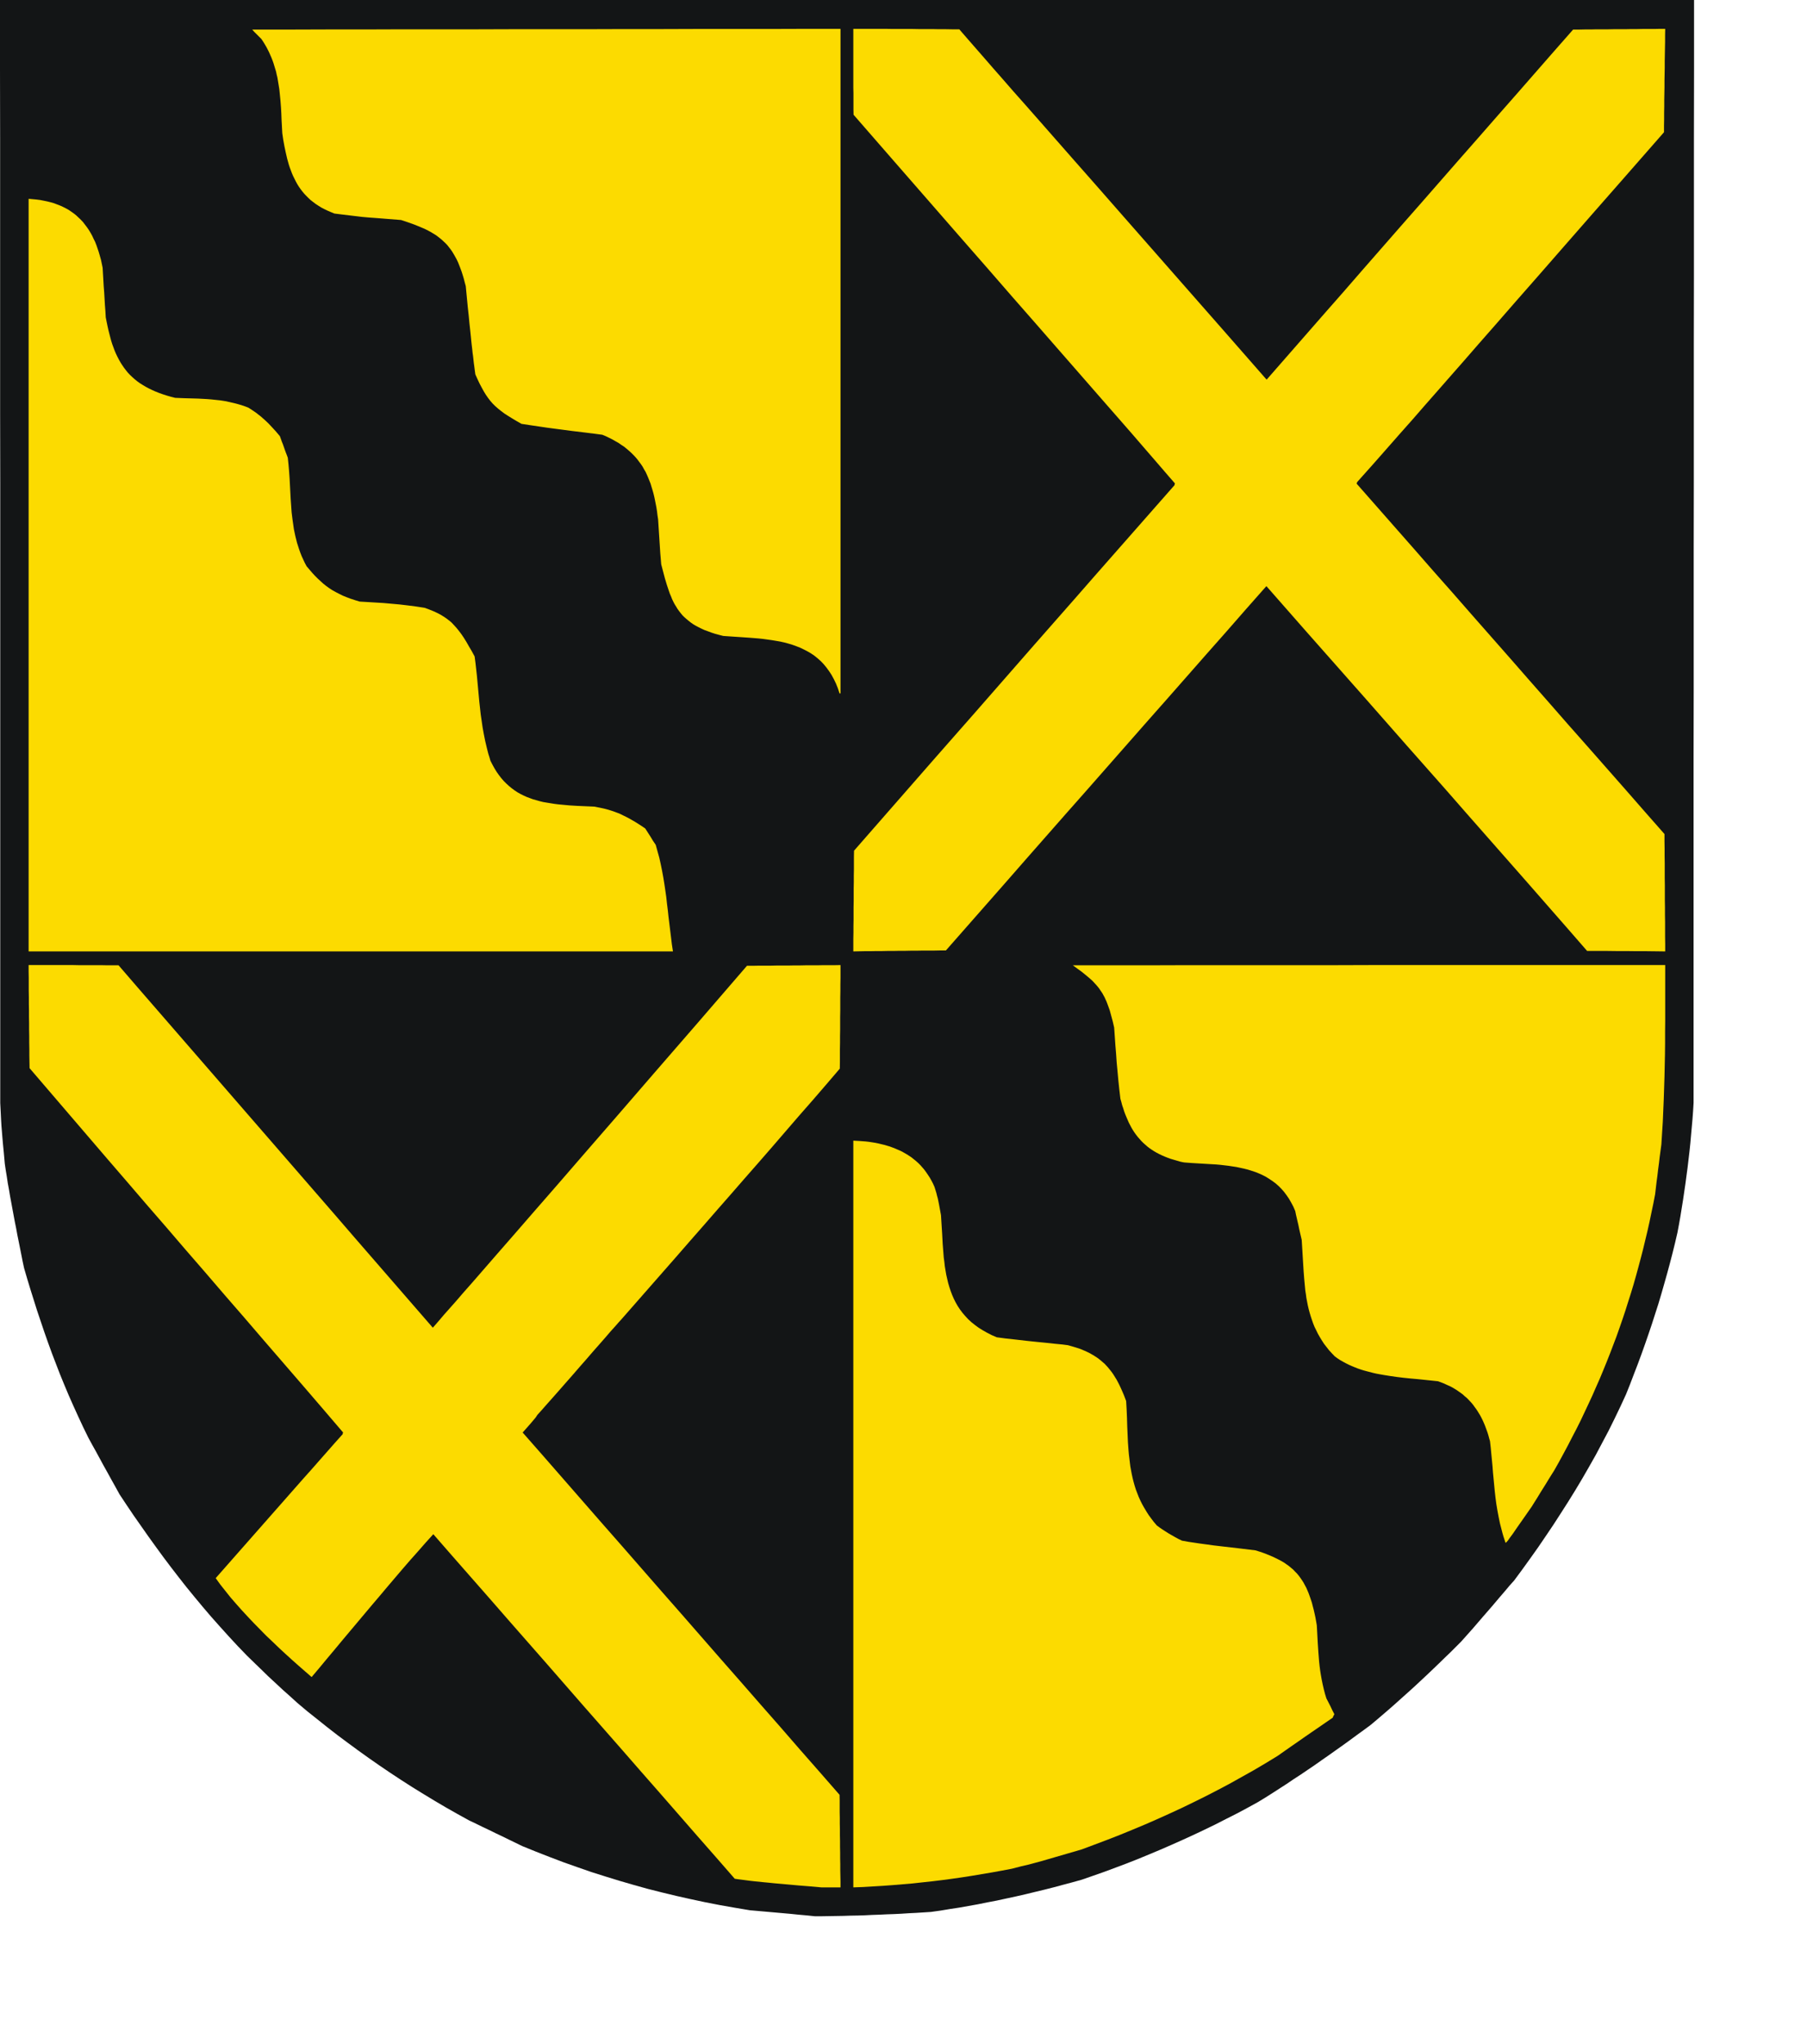 <?xml version="1.0" encoding="UTF-8" standalone="no"?>
<svg
   xmlns:dc="http://purl.org/dc/elements/1.1/"
   xmlns:cc="http://creativecommons.org/ns#"
   xmlns:rdf="http://www.w3.org/1999/02/22-rdf-syntax-ns#"
   xmlns:svg="http://www.w3.org/2000/svg"
   xmlns="http://www.w3.org/2000/svg"
   xmlns:sodipodi="http://sodipodi.sourceforge.net/DTD/sodipodi-0.dtd"
   xmlns:inkscape="http://www.inkscape.org/namespaces/inkscape"
   width="153.13mm"
   height="173.22mm"
   id="svg2445"
   sodipodi:version="0.32"
   inkscape:version="0.45.1+0.46pre1+devel"
   inkscape:output_extension="org.inkscape.output.svg.inkscape"
   sodipodi:docname="Goldschau.svg">
  <defs
     id="defs2462">
    <inkscape:perspective
       sodipodi:type="inkscape:persp3d"
       inkscape:vp_x="-50 : 600 : 1"
       inkscape:vp_y="0 : 1000 : 0"
       inkscape:vp_z="700 : 600 : 1"
       inkscape:persp3d-origin="300 : 400 : 1"
       id="perspective2466" />
  </defs>
  <sodipodi:namedview
     inkscape:window-height="664"
     inkscape:window-width="640"
     inkscape:pageshadow="2"
     inkscape:pageopacity="0.0"
     guidetolerance="10.0"
     gridtolerance="10.0"
     objecttolerance="10.0"
     borderopacity="1.0"
     bordercolor="#666666"
     pagecolor="#ffffff"
     id="base"
     showgrid="false"
     inkscape:zoom="0.78856687"
     inkscape:cx="271.2933"
     inkscape:cy="306.88583"
     inkscape:window-x="66"
     inkscape:window-y="70"
     inkscape:current-layer="svg2445" />
<!-- EMR_GDICOMMENT --><!-- EMR_SETMAPMODE --><!-- EMR_SETVIEWPORTEXTEX --><!-- EMR_SETWINDOWEXTEX --><!-- EMR_SETWINDOWEXTEX --><!-- EMR_SETWINDOWEXTEX --><!-- EMR_SETWINDOWEXTEX -->  <path
     style="fill:#131516;fill-rule:evenodd;fill-opacity:1;stroke:none;"
     d="  M 258.386 613.503   L 255.777 613.273   L 253.169 613.004   L 250.56 612.774   L 247.99 612.544   L 245.382 612.314   L 242.773 612.084   L 240.165 611.854   L 235.37 611.048   L 230.575 610.204   L 225.857 609.283   L 221.177 608.286   L 216.574 607.25   L 211.971 606.138   L 207.407 604.987   L 202.88 603.721   L 198.392 602.417   L 193.904 601.036   L 189.416 599.617   L 185.005 598.082   L 180.555 596.509   L 176.106 594.821   L 171.694 593.095   L 167.245 591.292   L 165.135 590.257   L 162.987 589.221   L 160.877 588.185   L 158.767 587.188   L 156.658 586.152   L 154.548 585.155   L 152.438 584.119   L 150.329 583.121   L 146.569 581.05   L 142.849 578.94   L 139.204 576.792   L 135.599 574.605   L 131.993 572.38   L 128.464 570.117   L 124.973 567.816   L 121.521 565.476   L 118.107 563.097   L 114.731 560.68   L 111.394 558.225   L 108.095 555.77   L 104.835 553.238   L 101.613 550.668   L 98.391 548.098   L 95.245 545.451   L 92.713 543.15   L 90.68 541.347   L 88.993 539.774   L 87.458 538.354   L 85.886 536.897   L 84.121 535.171   L 81.896 533.022   L 79.096 530.299   L 76.104 527.191   L 73.227 524.084   L 70.389 520.939   L 67.627 517.831   L 64.942 514.686   L 62.295 511.502   L 59.725 508.356   L 57.193 505.134   L 54.738 501.95   L 52.283 498.689   L 49.905 495.429   L 47.527 492.13   L 45.187 488.792   L 42.847 485.455   L 40.545 482.041   L 38.282 478.627   L 37.016 476.325   L 35.75 474.062   L 34.485 471.76   L 33.219 469.497   L 31.991 467.234   L 30.764 464.97   L 29.498 462.707   L 28.271 460.444   L 26.621 457.068   L 25.048 453.692   L 23.514 450.317   L 22.018 446.941   L 20.599 443.565   L 19.218 440.189   L 17.914 436.814   L 16.609 433.4   L 15.382 430.024   L 14.193 426.648   L 13.042 423.234   L 11.891 419.82   L 10.817 416.406   L 9.743 412.992   L 8.707 409.577   L 7.71 406.163   L 7.25 404.015   L 6.828 401.867   L 6.406 399.757   L 5.984 397.647   L 5.562 395.576   L 5.178 393.466   L 4.757 391.395   L 4.373 389.323   L 3.989 387.252   L 3.606 385.18   L 3.222 383.109   L 2.877 381.037   L 2.493 378.966   L 2.186 376.894   L 1.841 374.823   L 1.534 372.713   L 1.227 369.26   L 0.959 366.537   L 0.767 364.35   L 0.614 362.432   L 0.46 360.591   L 0.345 358.634   L 0.23 356.256   L 0.077 353.264   L 0.077 331.168   L 0.077 309.072   L 0.077 287.015   L 0.077 264.919   L 0.077 242.862   L 0.077 220.766   L 0.077 198.709   L 0.077 176.613   L 0.077 154.555   L 0.038 132.46   L 0.038 110.402   L 0.038 88.306   L 0.038 66.249   L 0.038 44.153   L 0 22.096   L 0 0   L 33.909 0   L 67.819 0   L 101.728 0   L 135.637 0   L 169.546 0   L 203.456 0   L 237.365 0   L 271.274 0   L 305.183 0   L 339.093 0   L 373.002 0   L 406.911 0   L 440.82 0   L 474.768 0   L 508.677 0   L 542.587 0   L 542.587 22.096   L 542.548 44.153   L 542.548 66.249   L 542.548 88.306   L 542.51 110.402   L 542.51 132.46   L 542.51 154.555   L 542.472 176.613   L 542.472 198.709   L 542.472 220.766   L 542.433 242.862   L 542.433 264.919   L 542.433 287.015   L 542.433 309.072   L 542.433 331.168   L 542.433 353.264   L 542.28 355.834   L 542.088 358.404   L 541.858 360.974   L 541.628 363.545   L 541.398 366.153   L 541.129 368.723   L 540.822 371.332   L 540.515 373.94   L 540.17 376.511   L 539.825 379.119   L 539.441 381.728   L 539.058 384.336   L 538.636 386.945   L 538.214 389.592   L 537.753 392.2   L 537.255 394.847   L 536.488 398.146   L 535.682 401.407   L 534.838 404.667   L 533.956 407.928   L 533.035 411.189   L 532.115 414.411   L 531.156 417.633   L 530.12 420.856   L 529.084 424.078   L 528.01 427.262   L 526.898 430.484   L 525.747 433.706   L 524.558 436.929   L 523.33 440.113   L 522.103 443.335   L 520.799 446.596   L 518.996 450.508   L 517.116 454.421   L 515.198 458.296   L 513.165 462.132   L 511.132 465.968   L 508.984 469.765   L 506.798 473.563   L 504.573 477.284   L 502.271 481.005   L 499.893 484.726   L 497.515 488.409   L 495.06 492.053   L 492.605 495.659   L 490.073 499.227   L 487.503 502.794   L 484.895 506.323   L 484.396 506.86   L 483.437 507.934   L 482.056 509.584   L 480.177 511.77   L 477.875 514.494   L 475.037 517.755   L 471.776 521.552   L 467.979 525.811   L 466.214 527.575   L 464.488 529.301   L 462.723 530.989   L 460.959 532.715   L 459.156 534.442   L 457.392 536.13   L 455.589 537.817   L 453.786 539.505   L 451.945 541.193   L 450.103 542.843   L 448.262 544.492   L 446.421 546.142   L 444.58 547.753   L 442.7 549.364   L 440.82 550.975   L 438.941 552.548   L 436.754 554.159   L 434.53 555.77   L 432.343 557.381   L 430.118 558.993   L 427.894 560.565   L 425.63 562.176   L 423.367 563.749   L 421.142 565.322   L 418.879 566.856   L 416.616 568.391   L 414.314 569.887   L 412.051 571.421   L 409.788 572.879   L 407.525 574.337   L 405.223 575.795   L 402.96 577.176   L 399.546 579.055   L 396.094 580.897   L 392.603 582.661   L 389.151 584.426   L 385.66 586.114   L 382.17 587.763   L 378.641 589.374   L 375.112 590.947   L 371.583 592.481   L 368.015 593.978   L 364.486 595.435   L 360.881 596.855   L 357.313 598.197   L 353.707 599.54   L 350.102 600.806   L 346.458 602.072   L 343.427 602.916   L 340.397 603.721   L 337.405 604.527   L 334.375 605.294   L 331.344 606.023   L 328.352 606.752   L 325.322 607.442   L 322.291 608.094   L 319.299 608.746   L 316.269 609.322   L 313.239 609.936   L 310.247 610.473   L 307.216 611.01   L 304.186 611.47   L 301.194 611.969   L 298.164 612.391   L 295.785 612.544   L 293.369 612.698   L 291.029 612.813   L 288.651 612.966   L 286.311 613.081   L 284.009 613.158   L 281.669 613.273   L 279.368 613.35   L 277.066 613.465   L 274.765 613.541   L 272.463 613.58   L 270.162 613.657   L 267.899 613.695   L 265.597 613.733   L 263.295 613.772   L 260.956 613.772  z "
     id="path2447" />
  <path
     style="fill:#fcdb00;fill-rule:evenodd;fill-opacity:1;stroke:none;"
     d="  M 259.191 604.181   L 255.815 603.913   L 252.862 603.644   L 250.33 603.414   L 248.105 603.222   L 246.226 603.031   L 244.576 602.877   L 243.195 602.724   L 241.968 602.609   L 240.894 602.494   L 239.935 602.379   L 239.053 602.263   L 238.17 602.148   L 237.288 602.033   L 236.368 601.918   L 235.332 601.765   L 229.31 594.86   L 223.249 587.955   L 217.226 581.05   L 211.204 574.145   L 205.143 567.24   L 199.121 560.335   L 193.099 553.469   L 187.038 546.564   L 181.016 539.659   L 174.993 532.754   L 168.933 525.849   L 162.91 518.982   L 156.888 512.077   L 150.827 505.172   L 144.805 498.306   L 138.782 491.401   L 136.251 494.201   L 133.796 497.002   L 131.303 499.802   L 128.848 502.641   L 126.431 505.479   L 124.014 508.318   L 121.598 511.195   L 119.181 514.034   L 116.764 516.911   L 114.348 519.788   L 111.931 522.665   L 109.515 525.542   L 107.098 528.457   L 104.681 531.334   L 102.265 534.25   L 99.81 537.165   L 97.738 535.362   L 95.629 533.521   L 93.557 531.68   L 91.448 529.762   L 89.376 527.844   L 87.305 525.849   L 85.233 523.892   L 83.239 521.859   L 81.244 519.826   L 79.326 517.793   L 77.447 515.76   L 75.605 513.689   L 73.841 511.655   L 72.191 509.584   L 70.58 507.551   L 69.084 505.479   L 71.616 502.602   L 74.148 499.725   L 76.679 496.848   L 79.249 493.933   L 81.781 491.056   L 84.313 488.179   L 86.845 485.302   L 89.415 482.386   L 91.946 479.509   L 94.478 476.632   L 97.01 473.755   L 99.58 470.878   L 102.111 468.001   L 104.643 465.124   L 107.175 462.247   L 109.745 459.37   L 109.783 459.063   L 109.898 458.833   L 103.569 451.429   L 97.24 444.064   L 90.911 436.737   L 84.581 429.41   L 78.291 422.083   L 71.961 414.795   L 65.67 407.468   L 59.38 400.217   L 53.127 392.929   L 46.836 385.679   L 40.584 378.39   L 34.331 371.14   L 28.117 363.89   L 21.903 356.64   L 15.689 349.39   L 9.475 342.139   L 9.436 340.106   L 9.398 338.035   L 9.398 335.963   L 9.36 333.892   L 9.36 331.82   L 9.321 329.787   L 9.321 327.716   L 9.283 325.644   L 9.283 323.573   L 9.244 321.501   L 9.244 319.43   L 9.206 317.397   L 9.206 315.325   L 9.206 313.254   L 9.168 311.182   L 9.168 309.111   L 10.971 309.111   L 12.735 309.111   L 14.538 309.111   L 16.341 309.111   L 18.144 309.111   L 19.947 309.111   L 21.749 309.111   L 23.552 309.111   L 25.355 309.149   L 27.158 309.149   L 28.961 309.149   L 30.764 309.149   L 32.567 309.149   L 34.37 309.187   L 36.172 309.187   L 37.975 309.187   L 44.228 316.438   L 50.519 323.688   L 56.81 330.938   L 63.1 338.188   L 69.391 345.438   L 75.682 352.689   L 81.973 359.939   L 88.264 367.189   L 94.555 374.439   L 100.846 381.689   L 107.136 388.939   L 113.427 396.228   L 119.718 403.478   L 126.009 410.728   L 132.3 417.978   L 138.629 425.267   L 140.432 423.196   L 142.158 421.162   L 143.999 419.091   L 146.071 416.751   L 148.449 413.989   L 151.364 410.69   L 154.932 406.585   L 159.266 401.598   L 164.56 395.537   L 170.889 388.249   L 178.446 379.579   L 187.345 369.299   L 197.74 357.33   L 209.746 343.444   L 223.556 327.524   L 239.244 309.341   L 241.124 309.341   L 243.004 309.303   L 244.845 309.303   L 246.724 309.303   L 248.604 309.264   L 250.445 309.264   L 252.325 309.264   L 254.204 309.226   L 256.084 309.226   L 257.964 309.187   L 259.843 309.187   L 261.723 309.187   L 263.564 309.149   L 265.444 309.149   L 267.323 309.149   L 269.203 309.111   L 269.203 311.182   L 269.203 313.254   L 269.164 315.325   L 269.164 317.397   L 269.126 319.468   L 269.126 321.54   L 269.126 323.611   L 269.088 325.683   L 269.088 327.754   L 269.088 329.826   L 269.049 331.935   L 269.049 334.007   L 269.011 336.078   L 269.011 338.15   L 269.011 340.221   L 268.973 342.293   L 264.676 347.318   L 260.342 352.343   L 255.969 357.33   L 251.634 362.355   L 247.3 367.381   L 242.927 372.406   L 238.554 377.393   L 234.181 382.418   L 229.808 387.405   L 225.435 392.43   L 221.062 397.417   L 216.689 402.442   L 212.317 407.429   L 207.944 412.416   L 203.571 417.403   L 199.198 422.39   L 198.853 422.774   L 198.085 423.618   L 197.011 424.845   L 195.592 426.418   L 193.943 428.336   L 192.063 430.484   L 190.03 432.786   L 187.882 435.279   L 185.657 437.811   L 183.432 440.381   L 181.207 442.913   L 179.059 445.368   L 177.026 447.67   L 175.147 449.78   L 173.497 451.659   L 172.116 453.194   L 171.886 453.539   L 171.694 453.846   L 171.426 454.191   L 171.042 454.651   L 169.776 456.147   L 167.398 458.833   L 173.766 466.083   L 180.095 473.333   L 186.424 480.583   L 192.753 487.833   L 199.121 495.084   L 205.45 502.334   L 211.779 509.584   L 218.147 516.834   L 224.476 524.084   L 230.805 531.334   L 237.173 538.585   L 243.502 545.835   L 249.87 553.085   L 256.199 560.374   L 262.567 567.624   L 268.896 574.874   L 268.934 576.715   L 268.934 578.595   L 268.934 580.436   L 268.973 582.278   L 268.973 584.119   L 269.011 585.96   L 269.011 587.84   L 269.049 589.681   L 269.049 591.522   L 269.088 593.402   L 269.088 595.243   L 269.126 597.085   L 269.126 598.964   L 269.164 600.806   L 269.203 602.685   L 269.203 604.527   L 268.436 604.527   L 267.668 604.527   L 266.863 604.527   L 266.096 604.527   L 265.329 604.527   L 264.561 604.527   L 263.794 604.527   L 263.065 604.527  z "
     id="path2449" />
  <path
     style="fill:#fcdb00;fill-rule:evenodd;fill-opacity:1;stroke:none;"
     d="  M 273.307 589.566   L 273.307 574.605   L 273.307 559.645   L 273.307 544.722   L 273.307 529.762   L 273.307 514.801   L 273.307 499.84   L 273.307 484.918   L 273.307 469.957   L 273.307 454.997   L 273.307 440.074   L 273.307 425.114   L 273.307 410.191   L 273.307 395.231   L 273.307 380.27   L 273.307 365.348   L 275.34 365.463   L 277.335 365.616   L 278.332 365.731   L 279.33 365.885   L 280.288 366.038   L 281.247 366.23   L 282.206 366.46   L 283.165 366.69   L 284.086 366.959   L 285.007 367.227   L 285.927 367.572   L 286.809 367.918   L 287.692 368.301   L 288.574 368.685   L 289.418 369.145   L 290.223 369.606   L 291.029 370.104   L 291.835 370.641   L 292.563 371.217   L 293.33 371.831   L 294.059 372.483   L 294.75 373.173   L 295.402 373.902   L 296.054 374.669   L 296.668 375.513   L 297.243 376.357   L 297.818 377.239   L 298.356 378.198   L 298.854 379.157   L 299.314 380.193   L 299.66 381.306   L 299.928 382.188   L 300.12 382.994   L 300.35 383.799   L 300.542 384.72   L 300.772 385.871   L 301.041 387.328   L 301.386 389.208   L 301.578 392.315   L 301.769 395.346   L 301.923 398.338   L 302.153 401.292   L 302.268 402.749   L 302.46 404.169   L 302.613 405.588   L 302.844 406.969   L 303.074 408.312   L 303.381 409.654   L 303.687 410.958   L 304.071 412.263   L 304.493 413.529   L 304.953 414.756   L 305.49 415.984   L 306.066 417.135   L 306.718 418.285   L 307.447 419.398   L 308.252 420.472   L 309.134 421.508   L 310.055 422.505   L 311.091 423.464   L 312.241 424.385   L 313.431 425.267   L 314.735 426.073   L 316.154 426.878   L 317.65 427.645   L 319.261 428.336   L 322.138 428.719   L 325.322 429.065   L 328.621 429.448   L 331.92 429.794   L 335.027 430.1   L 337.865 430.407   L 340.282 430.638   L 342.046 430.868   L 343.005 431.136   L 343.926 431.405   L 344.808 431.673   L 345.652 431.942   L 346.458 432.249   L 347.263 432.594   L 348.03 432.939   L 348.759 433.284   L 349.45 433.668   L 350.14 434.052   L 350.792 434.474   L 351.444 434.896   L 352.058 435.356   L 352.633 435.816   L 353.209 436.315   L 353.784 436.814   L 354.321 437.389   L 354.82 437.926   L 355.318 438.54   L 355.817 439.154   L 356.277 439.767   L 356.738 440.458   L 357.16 441.148   L 357.62 441.877   L 358.004 442.606   L 358.426 443.412   L 358.809 444.217   L 359.193 445.061   L 359.96 446.826   L 360.689 448.744   L 360.842 451.429   L 360.957 454.114   L 361.034 456.8   L 361.149 459.408   L 361.264 462.017   L 361.456 464.625   L 361.571 465.891   L 361.724 467.157   L 361.878 468.423   L 362.031 469.689   L 362.261 470.955   L 362.492 472.182   L 362.76 473.41   L 363.067 474.637   L 363.412 475.865   L 363.796 477.092   L 364.256 478.282   L 364.716 479.471   L 365.253 480.66   L 365.829 481.811   L 366.481 482.962   L 367.171 484.112   L 367.9 485.263   L 368.744 486.414   L 369.588 487.526   L 370.547 488.639   L 371.391 489.253   L 372.273 489.866   L 373.232 490.48   L 374.191 491.094   L 375.188 491.669   L 376.262 492.283   L 377.375 492.897   L 378.564 493.472   L 380.712 493.856   L 382.515 494.125   L 384.318 494.393   L 386.312 494.662   L 388.806 495.007   L 392.105 495.39   L 396.439 495.889   L 402.116 496.58   L 403.344 496.963   L 404.495 497.347   L 405.607 497.769   L 406.643 498.191   L 407.64 498.613   L 408.599 499.073   L 409.52 499.533   L 410.402 499.994   L 411.246 500.492   L 412.013 501.029   L 412.78 501.567   L 413.471 502.142   L 414.161 502.717   L 414.775 503.369   L 415.389 503.983   L 415.964 504.674   L 416.501 505.403   L 417 506.131   L 417.498 506.899   L 417.92 507.704   L 418.381 508.548   L 418.764 509.43   L 419.148 510.351   L 419.493 511.31   L 419.838 512.308   L 420.183 513.343   L 420.452 514.417   L 420.759 515.568   L 421.027 516.757   L 421.296 517.985   L 421.526 519.251   L 421.756 520.593   L 421.91 523.394   L 422.063 526.271   L 422.255 529.186   L 422.485 532.102   L 422.638 533.559   L 422.83 535.055   L 423.06 536.513   L 423.329 538.009   L 423.636 539.505   L 423.981 541.001   L 424.365 542.497   L 424.825 543.993   L 425.477 545.259   L 426.129 546.525   L 426.743 547.83   L 427.395 549.095   L 427.241 549.326   L 427.088 549.594   L 426.973 549.863   L 426.858 550.17   L 424.633 551.704   L 422.408 553.238   L 420.222 554.735   L 417.997 556.269   L 415.81 557.803   L 413.586 559.338   L 411.399 560.872   L 409.213 562.407   L 405.377 564.747   L 401.541 567.01   L 397.705 569.158   L 393.869 571.306   L 390.033 573.339   L 386.159 575.334   L 382.285 577.252   L 378.411 579.132   L 374.498 580.935   L 370.585 582.699   L 366.634 584.426   L 362.683 586.075   L 358.656 587.725   L 354.628 589.298   L 350.562 590.832   L 346.458 592.366   L 341.855 593.709   L 338.287 594.745   L 335.525 595.55   L 333.262 596.202   L 331.267 596.739   L 329.234 597.277   L 326.933 597.814   L 324.133 598.542   L 320.911 599.156   L 317.727 599.732   L 314.543 600.269   L 311.359 600.806   L 308.175 601.304   L 304.992 601.765   L 301.808 602.187   L 298.662 602.57   L 295.479 602.916   L 292.333 603.261   L 289.149 603.529   L 285.966 603.798   L 282.82 604.028   L 279.636 604.22   L 276.453 604.412   L 273.307 604.527  z "
     id="path2451" />
  <path
     style="fill:#fcdb00;fill-rule:evenodd;fill-opacity:1;stroke:none;"
     d="  M 481.864 493.127   L 481.519 492.091   L 481.212 491.017   L 480.944 489.982   L 480.407 487.91   L 479.985 485.839   L 479.601 483.806   L 479.256 481.734   L 478.988 479.701   L 478.757 477.668   L 478.566 475.673   L 478.374 473.64   L 478.182 471.645   L 478.029 469.612   L 477.837 467.617   L 477.645 465.623   L 477.453 463.589   L 477.223 461.595   L 476.955 460.674   L 476.724 459.792   L 476.456 458.909   L 476.149 458.065   L 475.842 457.222   L 475.535 456.416   L 475.19 455.61   L 474.845 454.843   L 474.461 454.076   L 474.078 453.347   L 473.656 452.657   L 473.234 451.966   L 472.773 451.276   L 472.313 450.662   L 471.853 450.01   L 471.354 449.396   L 470.817 448.821   L 470.28 448.245   L 469.743 447.708   L 469.129 447.209   L 468.554 446.672   L 467.94 446.212   L 467.288 445.752   L 466.636 445.291   L 465.946 444.869   L 465.255 444.447   L 464.526 444.064   L 463.759 443.719   L 462.992 443.373   L 462.225 443.028   L 461.419 442.721   L 460.575 442.414   L 458.389 442.184   L 456.164 441.954   L 453.939 441.724   L 451.753 441.532   L 449.528 441.302   L 447.341 441.033   L 445.193 440.726   L 443.045 440.381   L 441.971 440.189   L 440.936 439.998   L 439.9 439.767   L 438.864 439.499   L 437.828 439.23   L 436.831 438.962   L 435.834 438.655   L 434.836 438.31   L 433.878 437.926   L 432.919 437.542   L 431.998 437.12   L 431.077 436.66   L 430.157 436.161   L 429.274 435.663   L 428.392 435.087   L 427.548 434.474   L 426.589 433.476   L 425.669 432.479   L 424.863 431.443   L 424.058 430.407   L 423.367 429.333   L 422.715 428.259   L 422.101 427.185   L 421.564 426.073   L 421.027 424.999   L 420.567 423.848   L 420.183 422.735   L 419.8 421.584   L 419.455 420.434   L 419.148 419.283   L 418.879 418.132   L 418.649 416.943   L 418.419 415.754   L 418.265 414.564   L 418.074 413.375   L 417.959 412.148   L 417.728 409.693   L 417.537 407.237   L 417.383 404.744   L 417.23 402.212   L 417.076 399.68   L 416.923 397.149   L 416.654 395.998   L 416.386 394.847   L 416.117 393.658   L 415.887 392.507   L 415.619 391.356   L 415.35 390.205   L 415.082 389.055   L 414.851 387.904   L 414.238 386.484   L 413.547 385.18   L 412.818 383.914   L 412.051 382.802   L 411.246 381.728   L 410.364 380.73   L 409.481 379.848   L 408.522 379.004   L 407.525 378.275   L 406.489 377.585   L 405.454 376.933   L 404.341 376.357   L 403.229 375.858   L 402.078 375.398   L 400.889 375.014   L 399.7 374.631   L 398.472 374.324   L 397.245 374.055   L 395.979 373.787   L 394.713 373.595   L 393.447 373.403   L 392.143 373.25   L 390.839 373.096   L 389.573 372.981   L 386.965 372.828   L 384.356 372.674   L 381.786 372.521   L 379.254 372.329   L 378.104 372.099   L 377.03 371.792   L 375.994 371.485   L 374.958 371.178   L 373.999 370.833   L 373.04 370.45   L 372.158 370.066   L 371.276 369.644   L 370.47 369.222   L 369.665 368.762   L 368.898 368.263   L 368.169 367.764   L 367.478 367.227   L 366.826 366.652   L 366.174 366.076   L 365.56 365.463   L 364.985 364.811   L 364.41 364.158   L 363.873 363.468   L 363.374 362.777   L 362.875 362.01   L 362.415 361.243   L 361.993 360.437   L 361.571 359.632   L 361.187 358.75   L 360.804 357.867   L 360.42 356.947   L 360.075 356.026   L 359.768 355.029   L 359.423 354.031   L 359.154 352.995   L 358.848 351.921   L 358.502 348.968   L 358.195 346.052   L 357.927 343.137   L 357.658 340.298   L 357.467 337.498   L 357.236 334.697   L 357.045 331.897   L 356.853 329.135   L 356.393 327.14   L 355.894 325.299   L 355.434 323.611   L 354.897 322.115   L 354.628 321.386   L 354.36 320.696   L 354.053 320.044   L 353.784 319.43   L 353.439 318.816   L 353.132 318.241   L 352.787 317.704   L 352.403 317.166   L 352.058 316.629   L 351.636 316.092   L 351.214 315.594   L 350.792 315.133   L 349.872 314.136   L 348.836 313.215   L 347.685 312.256   L 346.458 311.259   L 345.077 310.262   L 343.619 309.187   L 355.472 309.187   L 367.325 309.187   L 379.178 309.149   L 391.031 309.149   L 402.884 309.149   L 414.736 309.149   L 426.589 309.149   L 438.442 309.111   L 450.295 309.111   L 462.148 309.111   L 474.039 309.111   L 485.892 309.111   L 497.745 309.111   L 509.598 309.111   L 521.489 309.111   L 533.342 309.111   L 533.342 312.717   L 533.342 316.284   L 533.342 319.852   L 533.342 323.419   L 533.342 326.948   L 533.304 330.516   L 533.304 334.084   L 533.265 337.689   L 533.189 341.257   L 533.112 344.825   L 532.997 348.43   L 532.882 352.036   L 532.728 355.642   L 532.575 359.287   L 532.345 362.892   L 532.115 366.575   L 531.846 368.57   L 531.578 370.565   L 531.347 372.559   L 531.079 374.554   L 530.849 376.549   L 530.58 378.544   L 530.35 380.5   L 530.12 382.495   L 529.545 385.487   L 528.931 388.402   L 528.317 391.356   L 527.665 394.272   L 526.975 397.149   L 526.284 400.026   L 525.555 402.864   L 524.788 405.741   L 524.021 408.542   L 523.215 411.38   L 522.371 414.181   L 521.489 416.943   L 520.607 419.743   L 519.686 422.505   L 518.727 425.267   L 517.768 427.991   L 516.733 430.714   L 515.697 433.438   L 514.623 436.161   L 513.511 438.885   L 512.398 441.57   L 511.209 444.256   L 510.02 446.979   L 508.792 449.626   L 507.527 452.311   L 506.261 454.997   L 504.918 457.682   L 503.537 460.329   L 502.156 463.014   L 500.737 465.661   L 499.279 468.346   L 497.783 470.993   L 496.863 472.451   L 495.981 473.87   L 495.098 475.328   L 494.178 476.786   L 493.295 478.205   L 492.413 479.663   L 491.493 481.12   L 490.61 482.54   L 487.964 486.337   L 485.969 489.176   L 484.55 491.247   L 483.552 492.59   L 482.939 493.472   L 482.555 493.894   L 482.363 494.086   L 482.21 494.163  z "
     id="path2453" />
  <path
     style="fill:#fcdb00;fill-rule:evenodd;fill-opacity:1;stroke:none;"
     d="  M 9.168 289.662   L 9.168 274.586   L 9.168 259.51   L 9.168 244.435   L 9.168 229.359   L 9.168 214.321   L 9.168 199.246   L 9.168 184.17   L 9.168 169.132   L 9.168 154.057   L 9.168 138.981   L 9.168 123.944   L 9.168 108.868   L 9.168 93.792   L 9.168 78.755   L 9.168 63.679   L 10.434 63.794   L 11.661 63.909   L 12.85 64.062   L 14.039 64.293   L 15.152 64.523   L 16.226 64.791   L 17.3 65.098   L 18.297 65.482   L 19.295 65.865   L 20.215 66.287   L 21.136 66.748   L 22.018 67.246   L 22.862 67.822   L 23.667 68.397   L 24.435 69.011   L 25.163 69.701   L 25.892 70.392   L 26.583 71.121   L 27.196 71.926   L 27.81 72.732   L 28.424 73.614   L 28.961 74.497   L 29.498 75.456   L 29.958 76.453   L 30.457 77.45   L 30.879 78.524   L 31.263 79.637   L 31.646 80.788   L 31.991 81.977   L 32.337 83.204   L 32.605 84.47   L 32.874 85.775   L 32.989 87.769   L 33.104 89.726   L 33.219 91.721   L 33.372 93.677   L 33.487 95.672   L 33.602 97.666   L 33.756 99.661   L 33.871 101.656   L 34.139 102.999   L 34.408 104.303   L 34.676 105.53   L 34.983 106.758   L 35.29 107.947   L 35.597 109.098   L 35.942 110.21   L 36.326 111.246   L 36.709 112.282   L 37.131 113.279   L 37.592 114.238   L 38.09 115.197   L 38.589 116.08   L 39.126 116.924   L 39.701 117.767   L 40.315 118.573   L 40.929 119.34   L 41.619 120.069   L 42.348 120.76   L 43.115 121.45   L 43.921 122.102   L 44.765 122.716   L 45.685 123.291   L 46.644 123.867   L 47.642 124.404   L 48.677 124.903   L 49.79 125.401   L 50.941 125.862   L 52.13 126.284   L 53.434 126.705   L 54.738 127.089   L 56.119 127.434   L 59.034 127.549   L 61.911 127.626   L 63.331 127.665   L 64.788 127.741   L 66.207 127.818   L 67.665 127.933   L 69.123 128.086   L 70.58 128.24   L 72.038 128.47   L 73.496 128.777   L 74.992 129.122   L 76.449 129.506   L 77.945 129.966   L 79.48 130.542   L 80.17 130.964   L 80.861 131.424   L 81.551 131.884   L 82.203 132.345   L 82.817 132.843   L 83.469 133.342   L 84.083 133.879   L 84.696 134.416   L 85.924 135.567   L 87.113 136.833   L 88.379 138.214   L 89.645 139.71   L 89.952 140.554   L 90.258 141.436   L 90.604 142.28   L 90.911 143.162   L 91.217 144.045   L 91.524 144.888   L 91.87 145.771   L 92.176 146.615   L 92.407 148.84   L 92.598 151.026   L 92.752 153.213   L 92.867 155.399   L 92.982 157.586   L 93.097 159.772   L 93.25 161.921   L 93.404 164.107   L 93.672 166.294   L 93.979 168.442   L 94.133 169.516   L 94.363 170.629   L 94.593 171.703   L 94.862 172.777   L 95.13 173.851   L 95.475 174.925   L 95.821 175.999   L 96.204 177.073   L 96.626 178.147   L 97.125 179.221   L 97.623 180.295   L 98.199 181.37   L 99.119 182.444   L 100.002 183.479   L 100.884 184.438   L 101.766 185.321   L 102.687 186.165   L 103.569 186.97   L 104.49 187.699   L 105.449 188.39   L 106.446 189.042   L 107.482 189.617   L 108.594 190.192   L 109.745 190.768   L 110.972 191.267   L 112.276 191.765   L 113.696 192.226   L 115.192 192.686   L 117.762 192.839   L 120.294 192.993   L 122.825 193.146   L 125.395 193.376   L 127.965 193.607   L 130.574 193.913   L 133.259 194.259   L 135.982 194.681   L 137.555 195.256   L 138.974 195.832   L 139.626 196.138   L 140.278 196.445   L 140.854 196.752   L 141.468 197.097   L 142.005 197.443   L 142.542 197.788   L 143.04 198.133   L 143.539 198.517   L 144.038 198.9   L 144.498 199.284   L 144.92 199.706   L 145.342 200.166   L 146.186 201.087   L 146.991 202.084   L 147.797 203.158   L 148.602 204.348   L 149.408 205.652   L 150.213 207.071   L 151.096 208.567   L 152.016 210.255   L 152.285 212.288   L 152.515 214.36   L 152.745 216.431   L 152.937 218.503   L 153.129 220.574   L 153.321 222.646   L 153.512 224.717   L 153.742 226.789   L 153.973 228.898   L 154.279 230.97   L 154.586 233.08   L 154.97 235.19   L 155.392 237.299   L 155.891 239.409   L 156.159 240.483   L 156.428 241.519   L 156.773 242.593   L 157.08 243.667   L 157.732 244.933   L 158.384 246.122   L 159.074 247.235   L 159.803 248.271   L 160.57 249.268   L 161.338 250.15   L 162.181 250.994   L 163.025 251.761   L 163.908 252.49   L 164.79 253.142   L 165.71 253.756   L 166.669 254.293   L 167.667 254.792   L 168.664 255.252   L 169.7 255.636   L 170.735 256.019   L 171.848 256.326   L 172.922 256.633   L 174.034 256.902   L 175.185 257.094   L 176.374 257.285   L 177.563 257.477   L 178.752 257.631   L 179.98 257.746   L 182.473 257.976   L 185.043 258.129   L 187.69 258.244   L 190.375 258.36   L 191.526 258.59   L 192.638 258.82   L 193.674 259.05   L 194.71 259.319   L 195.707 259.625   L 196.704 259.971   L 197.663 260.316   L 198.622 260.7   L 199.543 261.16   L 200.502 261.62   L 201.461 262.119   L 202.458 262.694   L 203.456 263.27   L 204.491 263.922   L 205.565 264.612   L 206.678 265.38   L 207.483 266.645   L 208.327 267.95   L 209.133 269.292   L 210.015 270.597   L 210.59 272.668   L 211.166 274.74   L 211.626 276.811   L 212.048 278.882   L 212.432 280.954   L 212.777 283.064   L 213.084 285.135   L 213.391 287.284   L 213.621 289.393   L 213.889 291.542   L 214.119 293.69   L 214.388 295.876   L 214.656 298.063   L 214.925 300.249   L 215.193 302.474   L 215.539 304.738   L 202.65 304.738   L 189.723 304.738   L 176.835 304.738   L 163.908 304.738   L 151.019 304.738   L 138.13 304.738   L 125.203 304.738   L 112.315 304.738   L 99.426 304.738   L 86.538 304.738   L 73.649 304.738   L 60.722 304.738   L 47.834 304.738   L 34.945 304.738   L 22.056 304.738   L 9.168 304.738  z "
     id="path2455" />
  <path
     style="fill:#fcdb00;fill-rule:evenodd;fill-opacity:1;stroke:none;"
     d="  M 273.307 302.705   L 273.307 300.671   L 273.346 298.677   L 273.346 296.644   L 273.384 294.61   L 273.384 292.616   L 273.384 290.583   L 273.422 288.549   L 273.422 286.555   L 273.422 284.522   L 273.461 282.527   L 273.461 280.494   L 273.499 278.499   L 273.499 276.466   L 273.499 274.471   L 273.537 272.476   L 279.943 265.149   L 286.349 257.822   L 292.755 250.496   L 299.161 243.169   L 305.567 235.88   L 312.011 228.553   L 318.417 221.226   L 324.823 213.899   L 331.229 206.573   L 337.635 199.284   L 344.079 191.957   L 350.485 184.63   L 356.891 177.342   L 363.335 170.015   L 369.741 162.726   L 376.186 155.399   L 376.224 155.092   L 376.339 154.862   L 373.002 151.026   L 369.665 147.152   L 366.212 143.162   L 362.568 138.943   L 358.617 134.416   L 354.321 129.506   L 349.565 124.059   L 344.309 118.036   L 338.441 111.323   L 331.881 103.804   L 324.516 95.403   L 316.346 86.005   L 307.216 75.571   L 297.051 63.909   L 285.812 51.02   L 273.384 36.75   L 273.346 35.023   L 273.346 33.297   L 273.346 31.571   L 273.346 29.845   L 273.307 28.157   L 273.307 26.431   L 273.307 24.704   L 273.307 22.978   L 273.307 21.252   L 273.307 19.564   L 273.307 17.838   L 273.307 16.112   L 273.307 14.385   L 273.307 12.659   L 273.307 10.971   L 273.307 9.245   L 275.417 9.245   L 277.527 9.245   L 279.675 9.245   L 281.784 9.245   L 283.894 9.245   L 286.042 9.283   L 288.152 9.283   L 290.262 9.283   L 292.41 9.283   L 294.52 9.322   L 296.629 9.322   L 298.777 9.322   L 300.887 9.36   L 302.997 9.36   L 305.145 9.398   L 307.255 9.398   L 310.017 12.582   L 312.663 15.613   L 315.31 18.643   L 318.072 21.827   L 321.141 25.318   L 324.516 29.193   L 328.429 33.604   L 332.955 38.744   L 338.21 44.729   L 344.309 51.672   L 351.406 59.728   L 359.576 69.049   L 368.974 79.752   L 379.715 91.989   L 391.913 105.876   L 405.684 121.604   L 411.821 114.584   L 417.959 107.563   L 424.096 100.543   L 430.233 93.562   L 436.332 86.542   L 442.47 79.522   L 448.607 72.502   L 454.745 65.52   L 460.882 58.5   L 467.02 51.48   L 473.157 44.498   L 479.294 37.478   L 485.432 30.497   L 491.569 23.477   L 497.707 16.457   L 503.844 9.475   L 505.685 9.475   L 507.527 9.437   L 509.368 9.437   L 511.209 9.398   L 513.05 9.398   L 514.892 9.398   L 516.733 9.36   L 518.574 9.36   L 520.415 9.36   L 522.256 9.322   L 524.098 9.322   L 525.939 9.283   L 527.818 9.283   L 529.66 9.283   L 531.501 9.245   L 533.342 9.245   L 533.304 11.316   L 533.304 13.388   L 533.265 15.421   L 533.227 17.492   L 533.189 19.564   L 533.189 21.635   L 533.15 23.707   L 533.112 25.778   L 533.112 27.85   L 533.074 29.921   L 533.035 31.993   L 533.035 34.064   L 532.997 36.136   L 532.997 38.207   L 532.959 40.279   L 532.959 42.35   L 520.799 56.237   L 510.097 68.436   L 500.737 79.138   L 492.528 88.537   L 485.355 96.707   L 479.103 103.881   L 473.579 110.172   L 468.707 115.773   L 464.258 120.836   L 460.192 125.478   L 456.279 129.928   L 452.443 134.339   L 448.492 138.789   L 444.311 143.546   L 439.785 148.686   L 434.683 154.402   L 434.606 154.632   L 434.53 154.939   L 440.705 161.959   L 446.843 168.941   L 453.019 175.961   L 459.156 182.981   L 465.332 189.962   L 471.469 196.982   L 477.645 204.002   L 483.821 211.022   L 489.958 218.042   L 496.134 225.062   L 502.271 232.082   L 508.447 239.064   L 514.623 246.084   L 520.799 253.104   L 526.936 260.124   L 533.112 267.144   L 533.112 269.484   L 533.15 271.824   L 533.15 274.164   L 533.189 276.504   L 533.189 278.882   L 533.189 281.223   L 533.227 283.563   L 533.227 285.903   L 533.227 288.243   L 533.265 290.621   L 533.265 292.961   L 533.304 295.301   L 533.304 297.679   L 533.304 300.019   L 533.342 302.359   L 533.342 304.738   L 530.197 304.699   L 527.051 304.661   L 523.944 304.661   L 520.799 304.623   L 517.692 304.623   L 514.546 304.584   L 511.439 304.584   L 508.332 304.584   L 501.888 297.181   L 495.444 289.815   L 488.999 282.45   L 482.555 275.123   L 476.111 267.796   L 469.666 260.469   L 463.26 253.142   L 456.816 245.854   L 450.372 238.565   L 443.966 231.277   L 437.56 223.988   L 431.154 216.738   L 424.748 209.488   L 418.342 202.238   L 411.975 194.988   L 405.607 187.737   L 399.163 195.026   L 392.757 202.353   L 386.312 209.641   L 379.907 216.93   L 373.501 224.218   L 367.056 231.507   L 360.65 238.796   L 354.244 246.084   L 347.839 253.373   L 341.394 260.661   L 334.988 267.95   L 328.582 275.238   L 322.176 282.565   L 315.77 289.854   L 309.365 297.142   L 302.959 304.431   L 301.079 304.431   L 299.238 304.469   L 297.358 304.469   L 295.517 304.469   L 293.637 304.507   L 291.796 304.507   L 289.955 304.546   L 288.075 304.546   L 286.234 304.584   L 284.393 304.584   L 282.552 304.623   L 280.672 304.623   L 278.831 304.661   L 276.99 304.661   L 275.148 304.699   L 273.307 304.738  z "
     id="path2457" />
  <path
     style="fill:#fcdb00;fill-rule:evenodd;fill-opacity:1;stroke:none;"
     d="  M 268.359 220.459   L 267.745 218.925   L 267.055 217.505   L 266.326 216.163   L 265.52 214.935   L 264.676 213.784   L 263.794 212.71   L 262.874 211.751   L 261.876 210.869   L 260.841 210.025   L 259.766 209.296   L 258.654 208.644   L 257.465 208.03   L 256.276 207.455   L 255.087 206.994   L 253.821 206.534   L 252.555 206.151   L 251.251 205.805   L 249.908 205.498   L 248.566 205.268   L 247.185 205.038   L 245.804 204.846   L 244.423 204.654   L 243.004 204.501   L 240.165 204.271   L 237.327 204.079   L 234.45 203.887   L 231.649 203.695   L 230.307 203.35   L 229.041 203.005   L 227.852 202.621   L 226.739 202.199   L 225.665 201.816   L 224.668 201.355   L 223.747 200.895   L 222.865 200.435   L 222.021 199.936   L 221.254 199.399   L 220.525 198.824   L 219.835 198.248   L 219.183 197.673   L 218.569 197.059   L 218.032 196.407   L 217.495 195.716   L 216.996 195.026   L 216.536 194.259   L 216.076 193.53   L 215.654 192.724   L 215.27 191.919   L 214.925 191.036   L 214.541 190.154   L 214.234 189.272   L 213.582 187.315   L 212.969 185.282   L 212.393 183.096   L 211.779 180.756   L 211.626 178.914   L 211.473 177.111   L 211.358 175.309   L 211.242 173.506   L 211.127 171.703   L 211.012 169.938   L 210.897 168.135   L 210.782 166.332   L 210.59 165.066   L 210.437 163.8   L 210.245 162.573   L 210.015 161.384   L 209.785 160.233   L 209.555 159.12   L 209.286 158.008   L 208.979 156.934   L 208.672 155.936   L 208.366 154.901   L 207.982 153.942   L 207.598 152.983   L 207.215 152.1   L 206.793 151.18   L 206.294 150.336   L 205.834 149.492   L 205.297 148.686   L 204.721 147.919   L 204.146 147.152   L 203.532 146.423   L 202.842 145.694   L 202.151 145.004   L 201.423 144.351   L 200.655 143.699   L 199.85 143.047   L 198.968 142.472   L 198.085 141.858   L 197.126 141.321   L 196.129 140.746   L 195.132 140.247   L 194.019 139.71   L 192.907 139.249   L 187.537 138.559   L 183.394 138.06   L 180.172 137.638   L 177.525 137.293   L 175.223 136.986   L 172.884 136.641   L 170.275 136.257   L 167.015 135.759   L 165.48 134.876   L 164.061 134.032   L 162.757 133.227   L 161.568 132.46   L 160.494 131.654   L 159.535 130.887   L 158.614 130.081   L 157.77 129.237   L 157.003 128.355   L 156.274 127.396   L 155.584 126.399   L 154.932 125.325   L 154.279 124.135   L 153.589 122.831   L 152.937 121.45   L 152.246 119.916   L 152.055 118.535   L 151.901 117.307   L 151.748 116.195   L 151.633 115.121   L 151.518 114.085   L 151.364 113.011   L 151.249 111.86   L 151.096 110.594   L 150.942 109.175   L 150.789 107.602   L 150.597 105.761   L 150.367 103.651   L 150.137 101.234   L 149.83 98.434   L 149.523 95.25   L 149.178 91.644   L 148.833 90.378   L 148.526 89.189   L 148.18 88.038   L 147.835 86.964   L 147.452 85.928   L 147.068 84.931   L 146.684 83.972   L 146.262 83.089   L 145.802 82.245   L 145.342 81.44   L 144.882 80.673   L 144.383 79.944   L 143.846 79.253   L 143.309 78.563   L 142.733 77.949   L 142.12 77.374   L 141.506 76.798   L 140.854 76.261   L 140.163 75.724   L 139.473 75.225   L 138.706 74.765   L 137.939 74.305   L 137.171 73.883   L 136.328 73.461   L 135.484 73.077   L 134.563 72.694   L 133.642 72.31   L 132.683 71.926   L 130.65 71.198   L 128.464 70.469   L 124.091 70.123   L 120.754 69.855   L 118.107 69.663   L 115.959 69.471   L 114.041 69.241   L 112.085 69.011   L 109.86 68.742   L 107.098 68.397   L 105.986 67.937   L 104.912 67.477   L 103.876 66.978   L 102.917 66.479   L 101.996 65.904   L 101.114 65.328   L 100.309 64.715   L 99.503 64.101   L 98.774 63.41   L 98.084 62.72   L 97.432 62.029   L 96.818 61.3   L 96.242 60.533   L 95.705 59.766   L 95.207 58.96   L 94.746 58.117   L 94.325 57.273   L 93.903 56.429   L 93.519 55.546   L 93.174 54.626   L 92.829 53.705   L 92.522 52.784   L 92.253 51.825   L 91.985 50.866   L 91.524 48.872   L 91.102 46.877   L 90.719 44.767   L 90.412 42.657   L 90.297 40.509   L 90.182 38.399   L 90.105 36.328   L 89.99 34.333   L 89.837 32.338   L 89.645 30.382   L 89.453 28.502   L 89.146 26.622   L 88.993 25.702   L 88.839 24.781   L 88.609 23.86   L 88.417 22.94   L 88.149 22.057   L 87.88 21.175   L 87.612 20.293   L 87.305 19.411   L 86.96 18.528   L 86.576 17.646   L 86.192 16.764   L 85.77 15.92   L 85.31 15.037   L 84.812 14.193   L 84.275 13.311   L 83.699 12.467   L 82.97 11.738   L 82.203 10.971   L 81.474 10.242   L 80.784 9.475   L 92.56 9.475   L 104.336 9.437   L 116.074 9.437   L 127.85 9.398   L 139.626 9.398   L 151.403 9.398   L 163.179 9.36   L 174.955 9.36   L 186.731 9.36   L 198.507 9.322   L 210.322 9.322   L 222.098 9.283   L 233.874 9.283   L 245.65 9.283   L 257.427 9.245   L 269.203 9.245   L 269.203 22.556   L 269.203 35.829   L 269.203 49.14   L 269.203 62.451   L 269.203 75.724   L 269.203 89.035   L 269.203 102.346   L 269.203 115.658   L 269.203 128.93   L 269.203 142.242   L 269.203 155.553   L 269.203 168.864   L 269.203 182.175   L 269.203 195.486   L 269.203 208.797   L 269.203 222.109   L 269.049 222.109   L 268.896 222.109  z "
     id="path2459" />
<!-- EMR_SELECTPALETTE --><!-- EMR_EXTSELECTCLIPRGN --></svg>
